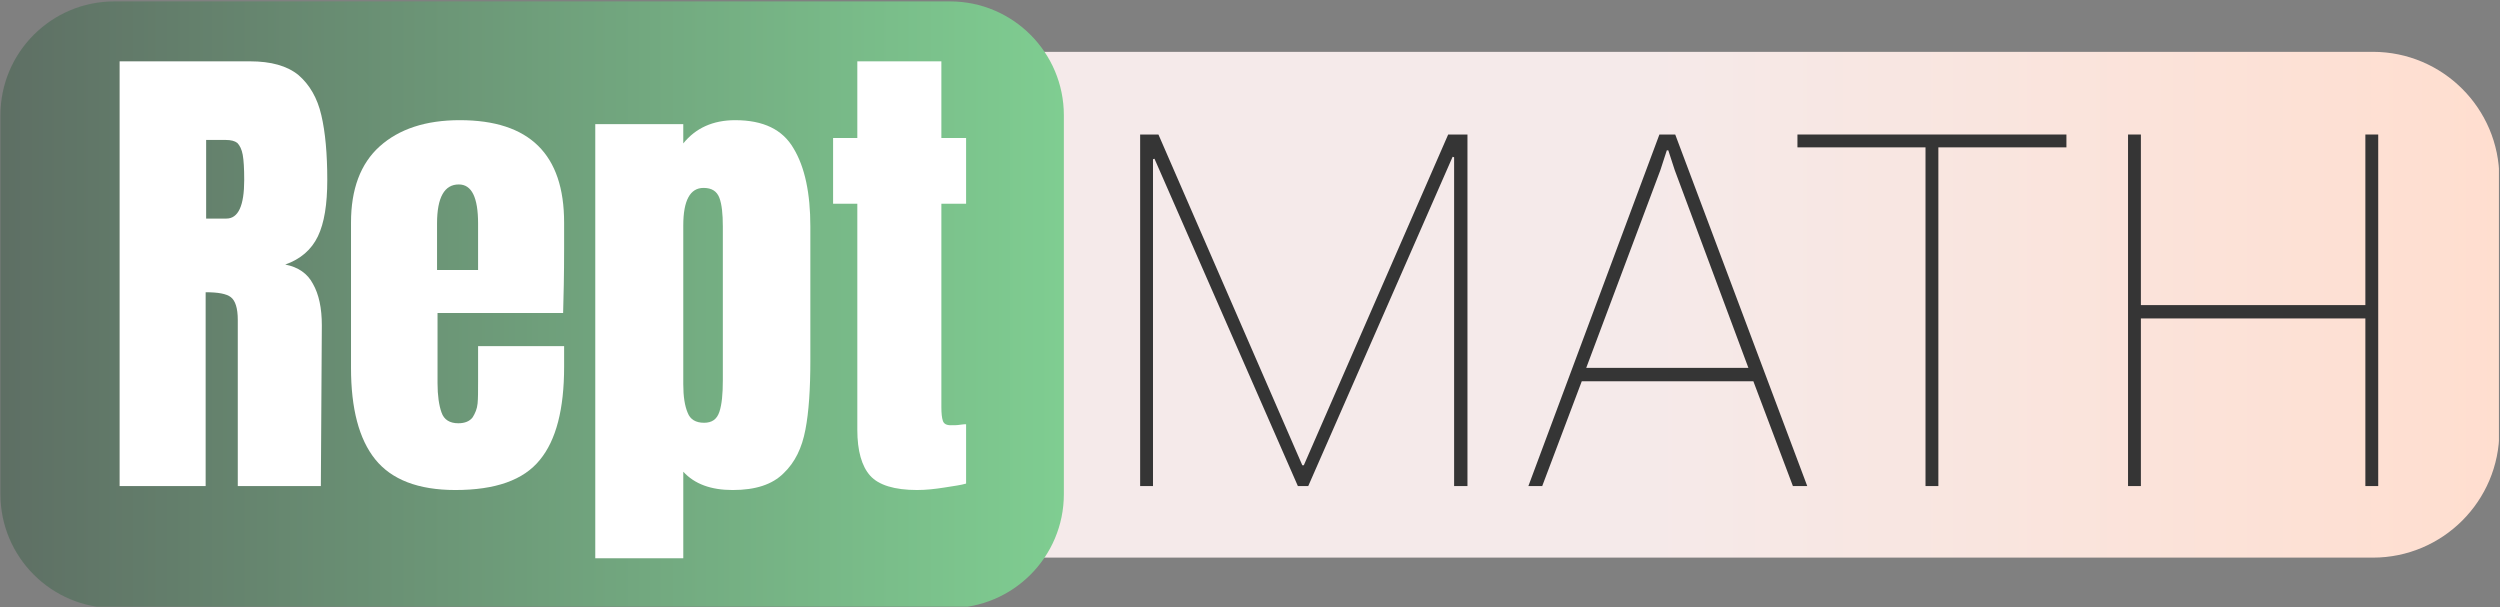 <?xml version="1.0" encoding="UTF-8" standalone="no"?><!DOCTYPE svg PUBLIC "-//W3C//DTD SVG 1.1//EN" "http://www.w3.org/Graphics/SVG/1.1/DTD/svg11.dtd"><svg width="100%" height="100%" viewBox="0 0 1507 366" version="1.1" xmlns="http://www.w3.org/2000/svg" xmlns:xlink="http://www.w3.org/1999/xlink" xml:space="preserve" xmlns:serif="http://www.serif.com/" style="fill-rule:evenodd;clip-rule:evenodd;stroke-linejoin:round;stroke-miterlimit:2;"><rect x="0" y="0" width="1507" height="366" fill="#808080" stroke="none"/><g id="Calc-icon" serif:id="Calc icon"><g id="Suma-Icon" serif:id="Suma Icon"></g><g id="Multiplicación-Icon" serif:id="Multiplicación Icon"></g><g id="Resta-Icon" serif:id="Resta Icon"></g><g id="Divisón-Icon" serif:id="Divisón Icon"><g id="Suma-Icon1" serif:id="Suma Icon"></g></g></g><g id="Calc-icon1" serif:id="Calc icon"><g id="Suma-Icon2" serif:id="Suma Icon"></g><g id="Multiplicación-Icon1" serif:id="Multiplicación Icon"></g><g id="Resta-Icon1" serif:id="Resta Icon"></g><g id="Divisón-Icon1" serif:id="Divisón Icon"><g id="Suma-Icon3" serif:id="Suma Icon"></g></g></g><g id="_-Paleta-de-Colores" serif:id="´Paleta de Colores"></g><g id="Operadores"><g id="Suma-Icon4" serif:id="Suma Icon"></g><g id="Multiplicación-Icon2" serif:id="Multiplicación Icon"></g><g id="Resta-Icon2" serif:id="Resta Icon"></g><g id="Divisón-Icon2" serif:id="Divisón Icon"><g id="Suma-Icon5" serif:id="Suma Icon"></g></g></g><g id="Resta-Icon3" serif:id="Resta Icon"></g><g id="reptmath_logo"><g id="logo"></g></g><g id="logo_negativo"></g><g id="logo_negativo1" serif:id="logo_negativo"></g><g id="logo_neutral"></g><g id="logo_neutral1" serif:id="logo_neutral"></g><g id="reptmath_icon"></g><rect id="logo1" serif:id="logo" x="0" y="0" width="1506.35" height="365.692" style="fill:none;"/><clipPath id="_clip1"><rect x="0" y="0" width="1506.35" height="365.692"/></clipPath><g clip-path="url(#_clip1)"><g id="logo2" serif:id="logo"><path d="M1506.6,107.47c-0,-42.069 -34.154,-76.223 -76.222,-76.223l-882.638,0c-42.068,0 -76.222,34.154 -76.222,76.223l-0,152.445c-0,42.068 34.154,76.222 76.222,76.222l882.638,0c42.068,0 76.222,-34.154 76.222,-76.222l-0,-152.445Z" style="fill:url(#_Linear2);"/><path d="M641.292,69.503c0,-37.893 -30.764,-68.657 -68.657,-68.657l-503.73,0c-37.893,0 -68.657,30.764 -68.657,68.657l-0,228.378c-0,37.893 30.764,68.657 68.657,68.657l503.73,0c37.893,0 68.657,-30.764 68.657,-68.657l0,-228.378Z" style="fill:url(#_Linear3);"/><g transform="matrix(5.961,0,0,5.961,-6750.8,-7906.06)"><g transform="matrix(50,0,0,50,1142.69,1375.45)"><path d="M0.038,-0.859l0.264,0c0.042,0 0.075,0.009 0.098,0.028c0.022,0.019 0.038,0.046 0.046,0.081c0.008,0.034 0.012,0.078 0.012,0.131c0,0.049 -0.006,0.087 -0.019,0.114c-0.013,0.027 -0.035,0.046 -0.066,0.057c0.026,0.005 0.045,0.018 0.056,0.039c0.012,0.021 0.018,0.049 0.018,0.084l-0.002,0.325l-0.168,-0l0,-0.336c0,-0.024 -0.005,-0.039 -0.014,-0.046c-0.009,-0.007 -0.026,-0.01 -0.051,-0.01l-0,0.392l-0.174,-0l-0,-0.859Zm0.216,0.318c0.024,-0 0.036,-0.026 0.036,-0.078c-0,-0.023 -0.001,-0.04 -0.003,-0.051c-0.002,-0.011 -0.006,-0.019 -0.011,-0.024c-0.005,-0.004 -0.013,-0.006 -0.023,-0.006l-0.04,0l0,0.159l0.041,-0Z" style="fill:#fff;fill-rule:nonzero;"/></g><g transform="matrix(50,0,0,50,1166.54,1375.45)"><path d="M0.24,0.008c-0.075,-0 -0.129,-0.021 -0.162,-0.062c-0.033,-0.041 -0.049,-0.103 -0.049,-0.185l0,-0.294c0,-0.067 0.019,-0.119 0.058,-0.154c0.039,-0.035 0.093,-0.053 0.162,-0.053c0.141,0 0.211,0.069 0.211,0.207l0,0.053c0,0.053 -0.001,0.097 -0.002,0.13l-0.254,-0l0,0.142c0,0.025 0.003,0.045 0.008,0.059c0.005,0.015 0.017,0.022 0.034,0.022c0.013,-0 0.023,-0.004 0.029,-0.012c0.005,-0.008 0.009,-0.017 0.01,-0.028c0.001,-0.01 0.001,-0.025 0.001,-0.045l0,-0.071l0.174,-0l0,0.042c0,0.085 -0.016,0.148 -0.049,0.188c-0.033,0.041 -0.09,0.061 -0.171,0.061Zm0.046,-0.445l0,-0.094c0,-0.053 -0.013,-0.079 -0.039,-0.079c-0.029,-0 -0.044,0.026 -0.044,0.079l0,0.094l0.083,-0Z" style="fill:#fff;fill-rule:nonzero;"/></g><g transform="matrix(50,0,0,50,1190.94,1375.45)"><path d="M0.035,-0.732l0.178,0l0,0.039c0.025,-0.031 0.06,-0.047 0.105,-0.047c0.057,0 0.096,0.019 0.118,0.057c0.023,0.038 0.034,0.091 0.034,0.158l0,0.271c0,0.057 -0.003,0.104 -0.01,0.14c-0.007,0.037 -0.021,0.066 -0.044,0.088c-0.023,0.023 -0.057,0.034 -0.103,0.034c-0.044,-0 -0.077,-0.012 -0.1,-0.037l0,0.175l-0.178,-0l0,-0.878Zm0.22,0.604c0.016,-0 0.026,-0.007 0.031,-0.022c0.005,-0.015 0.007,-0.036 0.007,-0.064l0,-0.311c0,-0.025 -0.002,-0.045 -0.007,-0.058c-0.005,-0.013 -0.015,-0.02 -0.032,-0.02c-0.027,0 -0.041,0.025 -0.041,0.076l0,0.321c0,0.025 0.003,0.044 0.009,0.058c0.005,0.013 0.016,0.02 0.033,0.02Z" style="fill:#fff;fill-rule:nonzero;"/></g><g transform="matrix(50,0,0,50,1215.94,1375.45)"><path d="M0.186,0.008c-0.046,-0 -0.078,-0.01 -0.095,-0.029c-0.017,-0.019 -0.026,-0.05 -0.026,-0.093l0,-0.457l-0.049,0l0,-0.133l0.049,0l0,-0.155l0.17,0l-0,0.155l0.05,0l-0,0.133l-0.05,0l-0,0.411c-0,0.013 0.001,0.022 0.003,0.028c0.002,0.006 0.007,0.009 0.016,0.009c0.007,0 0.013,-0 0.019,-0.001c0.006,-0.001 0.01,-0.001 0.012,-0.001l-0,0.12c-0.01,0.003 -0.025,0.005 -0.044,0.008c-0.019,0.003 -0.037,0.005 -0.055,0.005Z" style="fill:#fff;fill-rule:nonzero;"/></g><g transform="matrix(50,0,0,50,1242.89,1375.45)"><path d="M0.135,-0.711l0.291,0.669l0.003,0l0.292,-0.669l0.039,0l-0,0.711l-0.027,-0l0,-0.665l-0.003,-0.001l-0.292,0.666l-0.021,-0l-0.29,-0.662l-0.003,0.001l0,0.661l-0.026,-0l-0,-0.711l0.037,0Z" style="fill:#353535;fill-rule:nonzero;"/></g><g transform="matrix(50,0,0,50,1286.2,1375.45)"><path d="M0.472,-0.212l-0.347,-0l-0.08,0.212l-0.028,-0l0.265,-0.711l0.032,0l0.267,0.711l-0.029,-0l-0.08,-0.212Zm-0.338,-0.027l0.328,0l-0.149,-0.4l-0.013,-0.04l-0.003,-0l-0.013,0.04l-0.15,0.4Z" style="fill:#353535;fill-rule:nonzero;"/></g><g transform="matrix(50,0,0,50,1312.91,1375.45)"><path d="M0.571,-0.685l-0.259,0l0,0.685l-0.026,-0l-0,-0.685l-0.259,0l-0,-0.026l0.544,0l-0,0.026Z" style="fill:#353535;fill-rule:nonzero;"/></g><g transform="matrix(50,0,0,50,1342.79,1375.45)"><path d="M0.604,-0l-0.026,-0l0,-0.339l-0.454,-0l0,0.339l-0.026,-0l-0,-0.711l0.026,0l0,0.345l0.454,0l0,-0.345l0.026,0l0,0.711Z" style="fill:#353535;fill-rule:nonzero;"/></g></g></g></g><g id="Hipotenusa"></g><g id="Ecuaciones"></g><g id="m.c.m"></g><g id="m.c.m1" serif:id="m.c.m"></g><g id="M.C.D"></g><g id="Calculadora"><g id="Operadores1" serif:id="Operadores"><g id="Suma-Icon6" serif:id="Suma Icon"></g><g id="Multiplicación-Icon3" serif:id="Multiplicación Icon"></g><g id="Resta-Icon4" serif:id="Resta Icon"></g><g id="Divisón-Icon3" serif:id="Divisón Icon"><g id="Suma-Icon7" serif:id="Suma Icon"></g></g></g></g><defs><linearGradient id="_Linear2" x1="0" y1="0" x2="1" y2="0" gradientUnits="userSpaceOnUse" gradientTransform="matrix(1035.08,0,0,304.89,471.518,183.692)"><stop offset="0" style="stop-color:#f5eaea;stop-opacity:1"/><stop offset="0.49" style="stop-color:#f5eaea;stop-opacity:1"/><stop offset="1" style="stop-color:#ffdecf;stop-opacity:1"/></linearGradient><linearGradient id="_Linear3" x1="0" y1="0" x2="1" y2="0" gradientUnits="userSpaceOnUse" gradientTransform="matrix(641.045,0,0,365.692,0.248,183.692)"><stop offset="0" style="stop-color:#5e6f64;stop-opacity:1"/><stop offset="1" style="stop-color:#7fcd91;stop-opacity:1"/></linearGradient></defs></svg>